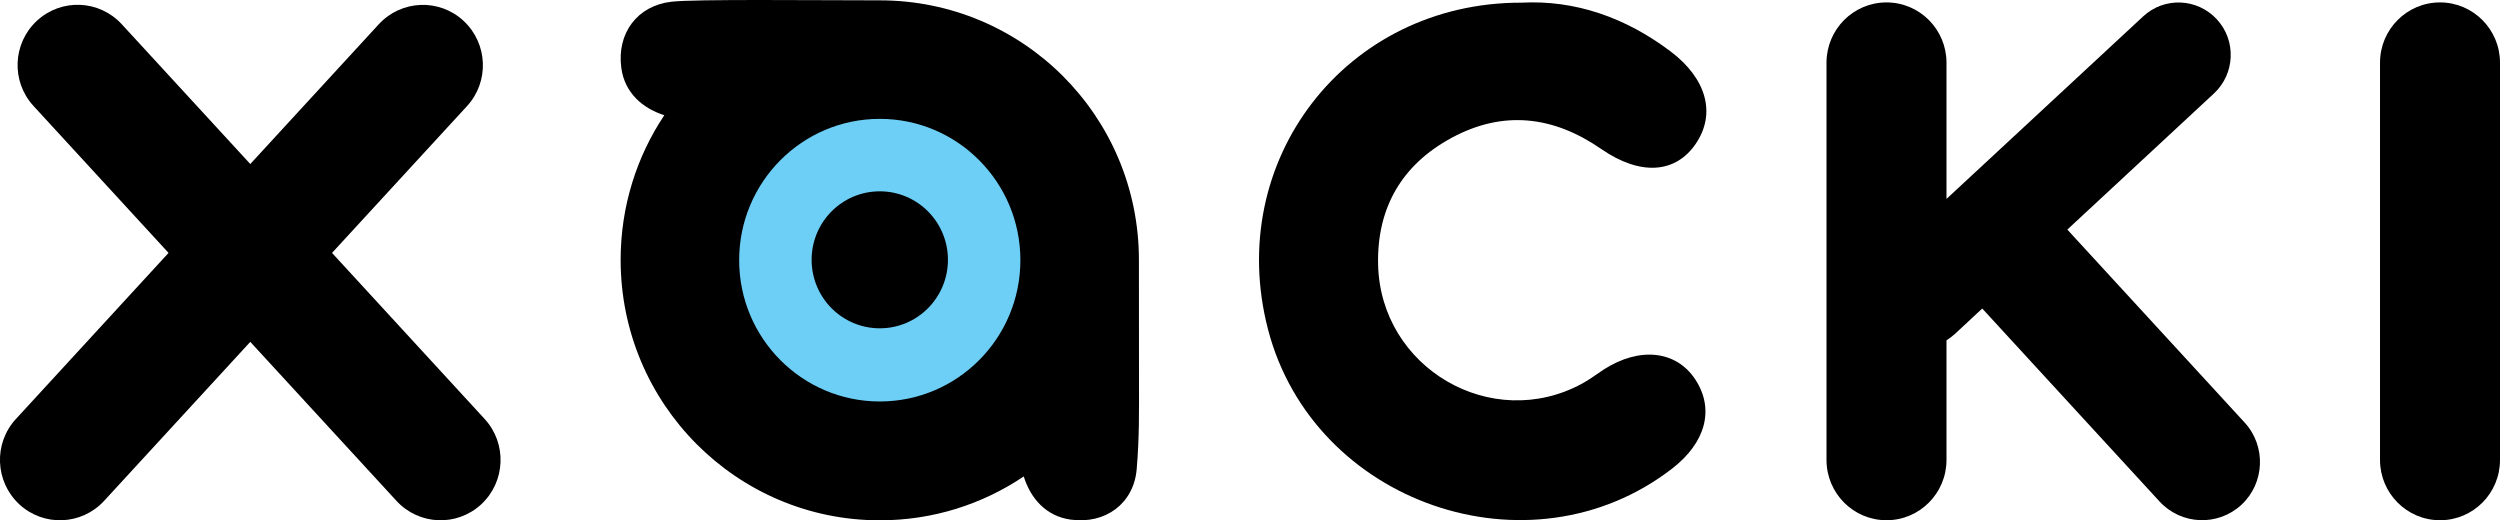 <svg width="173" height="36" viewBox="0 0 173 36" fill="none" xmlns="http://www.w3.org/2000/svg">
<g clip-path="url(#clip0_91_6981)">
<path d="M105.274 0.185C108.997 -0.012 112.482 1.207 115.593 3.55C118.127 5.457 118.757 7.896 117.336 9.964C115.938 12.002 113.511 12.181 110.805 10.31C107.48 8.015 104.019 7.615 100.462 9.533C97.036 11.38 95.276 14.351 95.365 18.302C95.52 25.468 103.228 29.957 109.497 26.538C110.014 26.257 110.49 25.887 110.99 25.564C113.464 23.98 115.986 24.255 117.306 26.245C118.662 28.296 118.055 30.627 115.688 32.444C105.857 40.017 90.88 34.84 87.746 22.791C84.713 11.141 93.111 0.167 105.274 0.185Z" fill="black"/>
<path d="M78.813 17.979C78.807 8.027 70.783 0.024 60.88 0.024C56.39 0.024 48.087 -0.072 46.457 0.12C44.096 0.394 42.669 2.307 42.996 4.704C43.228 6.425 44.465 7.495 45.97 7.973C44.06 10.836 42.948 14.279 42.948 17.985C42.948 27.937 50.977 36.006 60.88 36.006C64.568 36.006 67.994 34.888 70.843 32.97C71.313 34.482 72.383 35.725 74.096 35.958C76.481 36.287 78.45 34.858 78.658 32.48C78.848 30.268 78.819 28.409 78.819 26.437C78.813 24.279 78.819 21.709 78.813 17.979Z" fill="black"/>
<path d="M60.88 27.782C66.254 27.782 70.611 23.404 70.611 18.003C70.611 12.603 66.254 8.225 60.88 8.225C55.507 8.225 51.15 12.603 51.15 18.003C51.15 23.404 55.507 27.782 60.88 27.782Z" fill="#6DCFF6"/>
<path d="M60.88 22.719C63.485 22.719 65.597 20.597 65.597 17.979C65.597 15.361 63.485 13.239 60.88 13.239C58.276 13.239 56.164 15.361 56.164 17.979C56.164 20.597 58.276 22.719 60.88 22.719Z" fill="black"/>
<path d="M168.849 36C166.553 36 164.697 34.129 164.697 31.828V4.339C164.697 2.032 166.559 0.167 168.849 0.167C171.144 0.167 173 2.038 173 4.339V31.828C173 34.135 171.144 36 168.849 36Z" fill="black"/>
<path d="M155.329 29.24L143.059 15.887L153.206 6.467C154.669 5.105 154.764 2.809 153.408 1.339C152.052 -0.131 149.768 -0.227 148.305 1.136L134.697 13.765V4.339C134.697 2.032 132.835 0.167 130.546 0.167C128.25 0.167 126.394 2.038 126.394 4.339V31.828C126.394 34.135 128.256 36 130.546 36C132.841 36 134.697 34.129 134.697 31.828V23.55C134.899 23.424 135.09 23.281 135.274 23.113L137.171 21.35L149.441 34.703C150.946 36.335 153.48 36.437 155.109 34.93C156.727 33.424 156.828 30.872 155.329 29.24Z" fill="black"/>
<path d="M33.539 28.995L22.976 17.501L32.314 7.346C33.872 5.654 33.765 3.012 32.082 1.446C30.398 -0.12 27.77 -0.012 26.211 1.679L17.32 11.35L8.422 1.673C6.864 -0.018 4.241 -0.126 2.552 1.44C0.868 3 0.761 5.642 2.32 7.334L11.663 17.501L1.1 28.995C-0.458 30.686 -0.351 33.328 1.332 34.894C3.015 36.46 5.644 36.353 7.203 34.661L17.32 23.657L27.437 34.661C28.995 36.353 31.618 36.46 33.307 34.894C34.99 33.328 35.091 30.686 33.539 28.995Z" fill="black"/>
</g>
<defs>
<clipPath id="clip0_91_6981">
<rect width="173" height="36" fill="white"/>
</clipPath>
</defs>
</svg>
